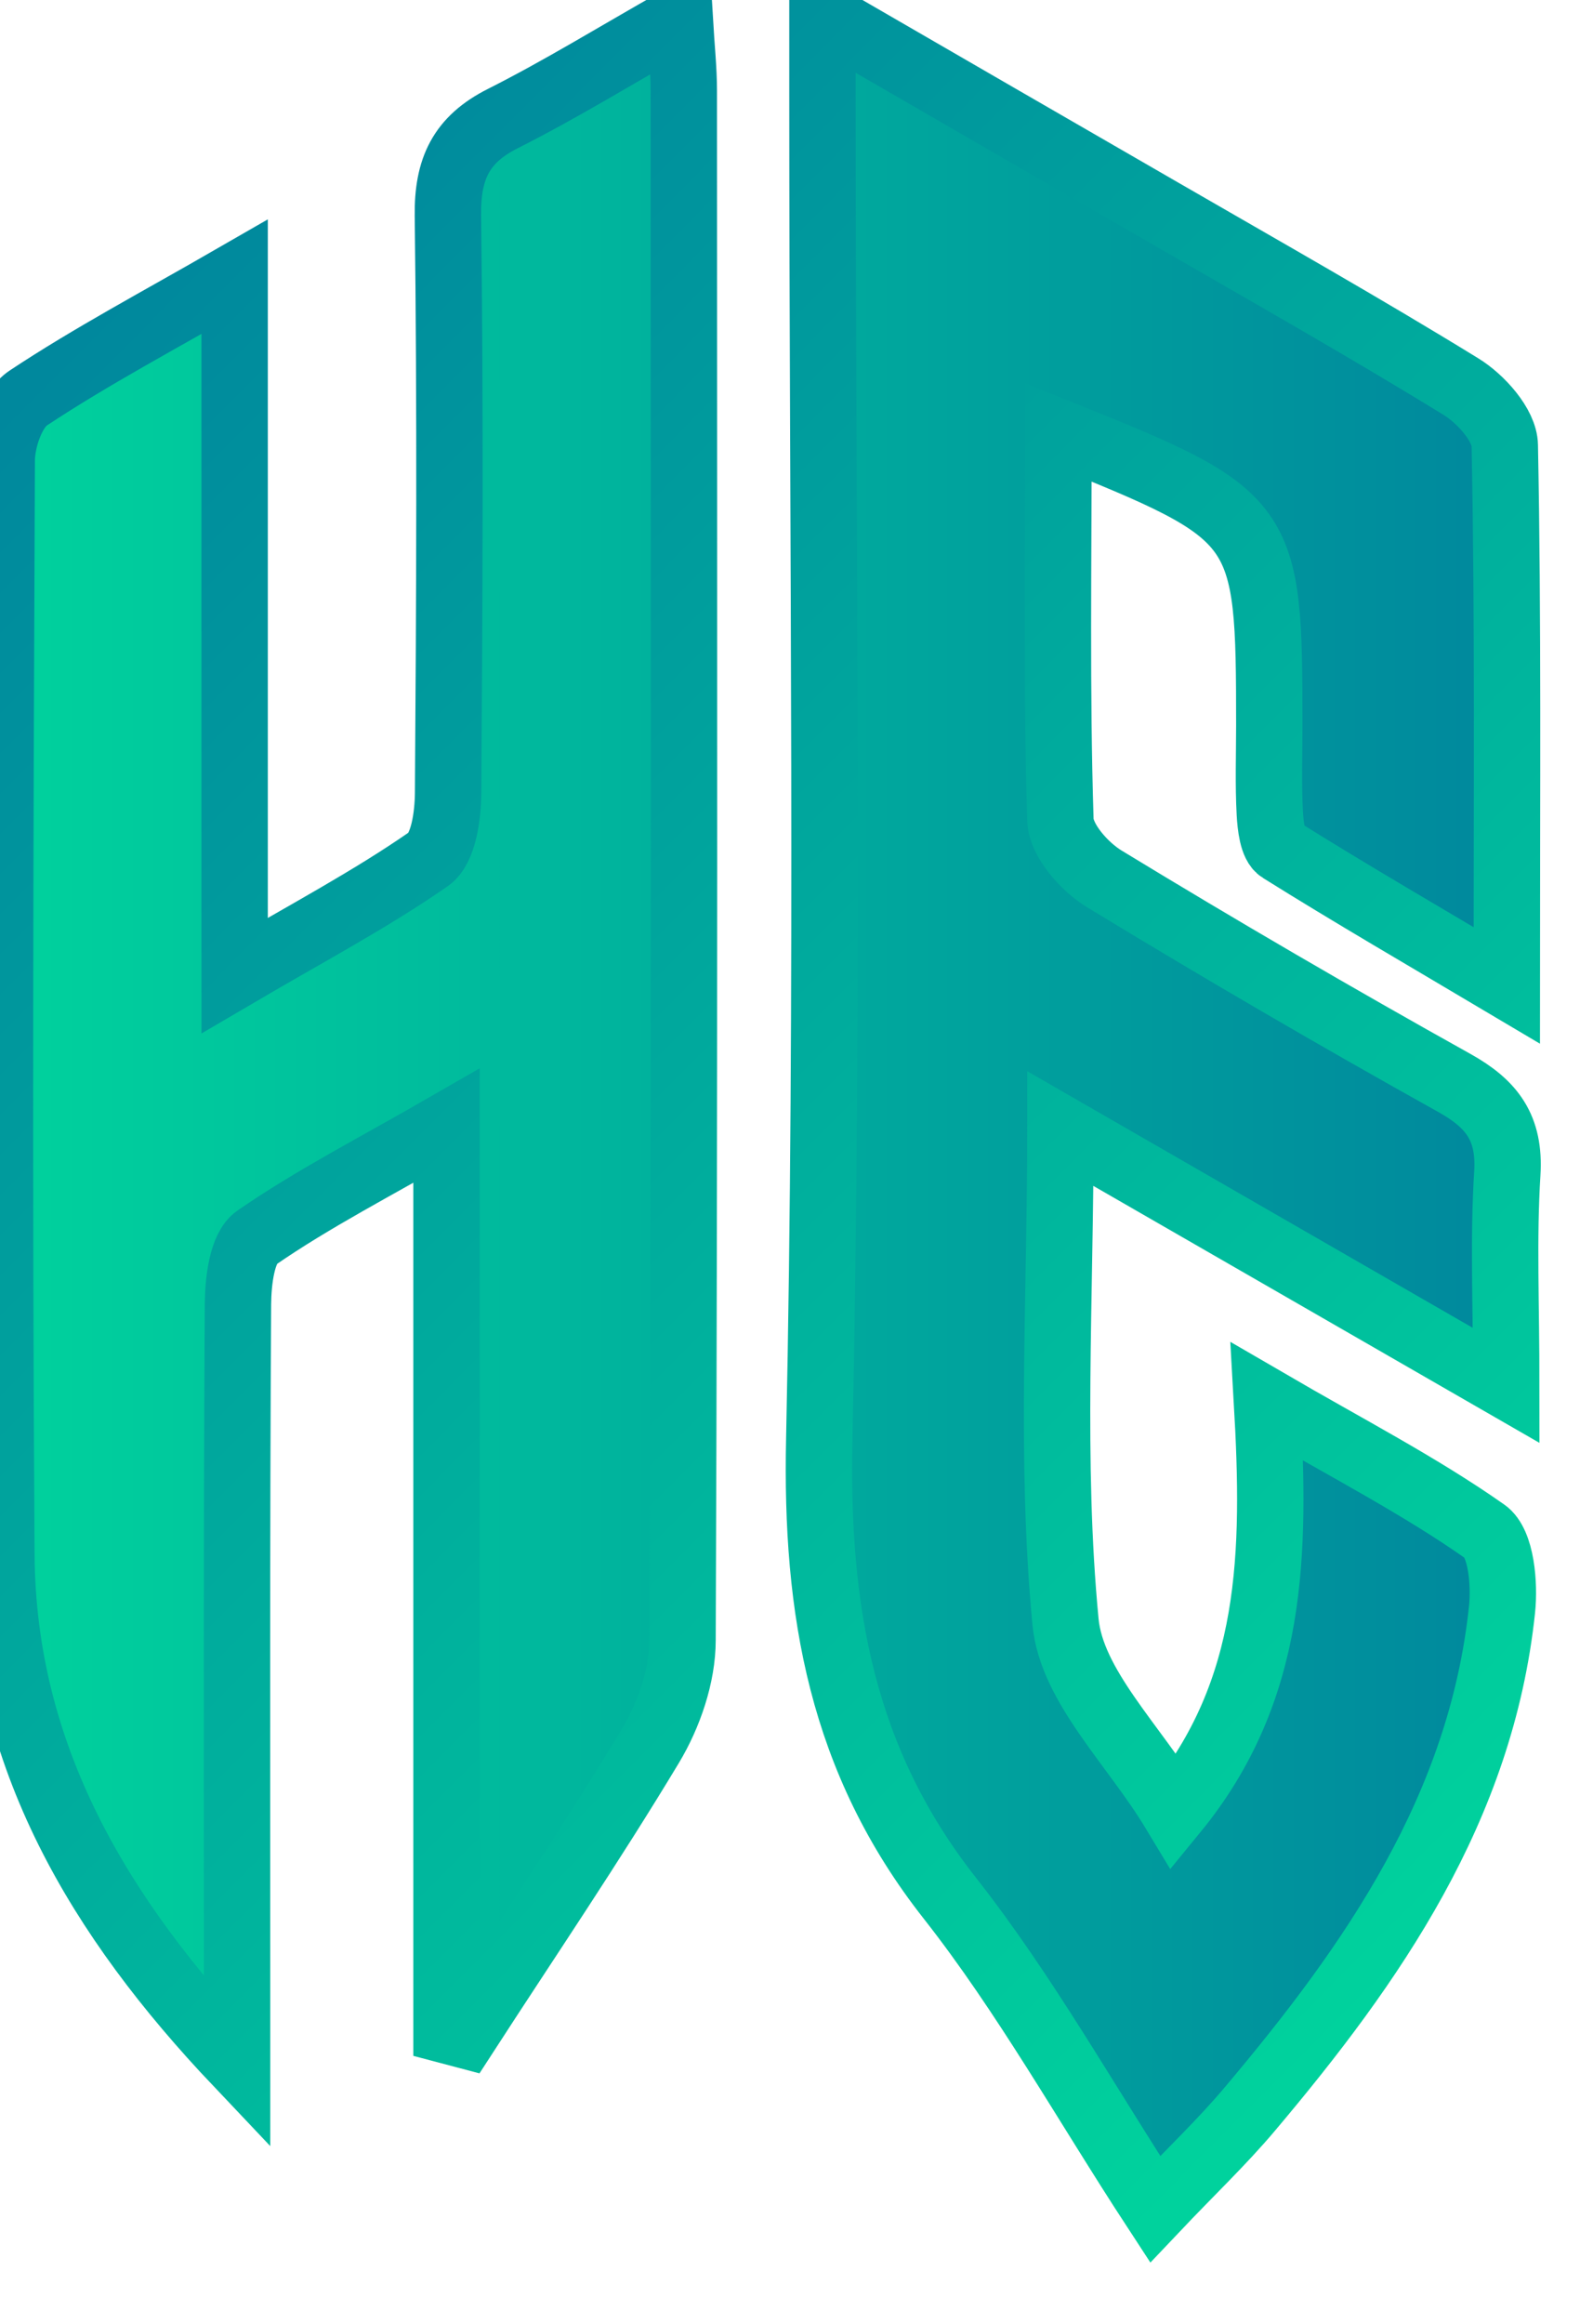 <svg width="24" height="35" viewBox="0 0 24 35" fill="none" xmlns="http://www.w3.org/2000/svg">
<path d="M12.391 0.229C12.391 0.753 12.391 1.081 12.391 1.409C12.391 8.163 12.486 14.921 12.343 21.672C12.287 24.261 12.681 26.519 14.31 28.588C15.447 30.035 16.354 31.666 17.404 33.273C17.943 32.704 18.411 32.261 18.825 31.77C20.686 29.565 22.312 27.229 22.629 24.245C22.671 23.853 22.618 23.239 22.374 23.068C21.393 22.379 20.317 21.824 19.088 21.109C19.219 23.399 19.195 25.454 17.693 27.285C17.09 26.284 16.146 25.396 16.053 24.427C15.822 22.016 15.976 19.566 15.976 16.998C18.257 18.311 20.401 19.547 22.693 20.866C22.693 19.643 22.647 18.653 22.709 17.671C22.751 16.987 22.48 16.627 21.909 16.309C20.133 15.319 18.374 14.294 16.638 13.237C16.338 13.055 15.987 12.658 15.976 12.351C15.915 10.418 15.947 8.483 15.947 6.513C19.081 7.77 19.123 7.829 19.123 10.923C19.123 11.366 19.107 11.812 19.131 12.252C19.142 12.441 19.171 12.724 19.293 12.799C20.359 13.466 21.446 14.096 22.701 14.841C22.701 11.95 22.722 9.329 22.671 6.708C22.666 6.404 22.31 6.006 22.009 5.822C20.537 4.917 19.027 4.065 17.531 3.2C15.87 2.242 14.209 1.281 12.391 0.229ZM6.727 30.579C6.817 30.603 6.91 30.627 7.001 30.651C7.939 29.202 8.909 27.774 9.799 26.295C10.078 25.831 10.283 25.238 10.283 24.701C10.315 16.923 10.304 9.145 10.302 1.364C10.302 1.044 10.267 0.723 10.241 0.288C9.276 0.835 8.444 1.348 7.575 1.786C6.945 2.103 6.74 2.544 6.748 3.246C6.785 6.145 6.772 9.046 6.751 11.945C6.748 12.287 6.682 12.783 6.458 12.938C5.581 13.547 4.632 14.048 3.535 14.692C3.535 11.085 3.535 7.701 3.535 4.169C2.395 4.826 1.379 5.363 0.425 5.995C0.186 6.153 0.029 6.612 0.026 6.932C0.002 12.425 -0.016 17.919 0.021 23.412C0.04 26.455 1.502 28.884 3.572 31.068C3.572 30.739 3.572 30.411 3.572 30.083C3.572 26.602 3.564 23.121 3.585 19.643C3.588 19.299 3.644 18.794 3.864 18.642C4.718 18.052 5.648 17.577 6.727 16.955C6.727 21.621 6.727 26.1 6.727 30.579Z" fill="url(#paint0_linear)" stroke="url(#paint1_linear)" stroke-miterlimit="10"/>
<defs>
<linearGradient id="paint0_linear" x1="0.004" y1="16.752" x2="22.712" y2="16.752" gradientUnits="userSpaceOnUse">
<stop stop-color="#00D29D"/>
<stop offset="1" stop-color="#00889D"/>
</linearGradient>
<linearGradient id="paint1_linear" x1="22.588" y1="28.261" x2="0.226" y2="5.995" gradientUnits="userSpaceOnUse">
<stop stop-color="#00D29D"/>
<stop offset="1" stop-color="#00889D"/>
</linearGradient>
</defs>
</svg>
